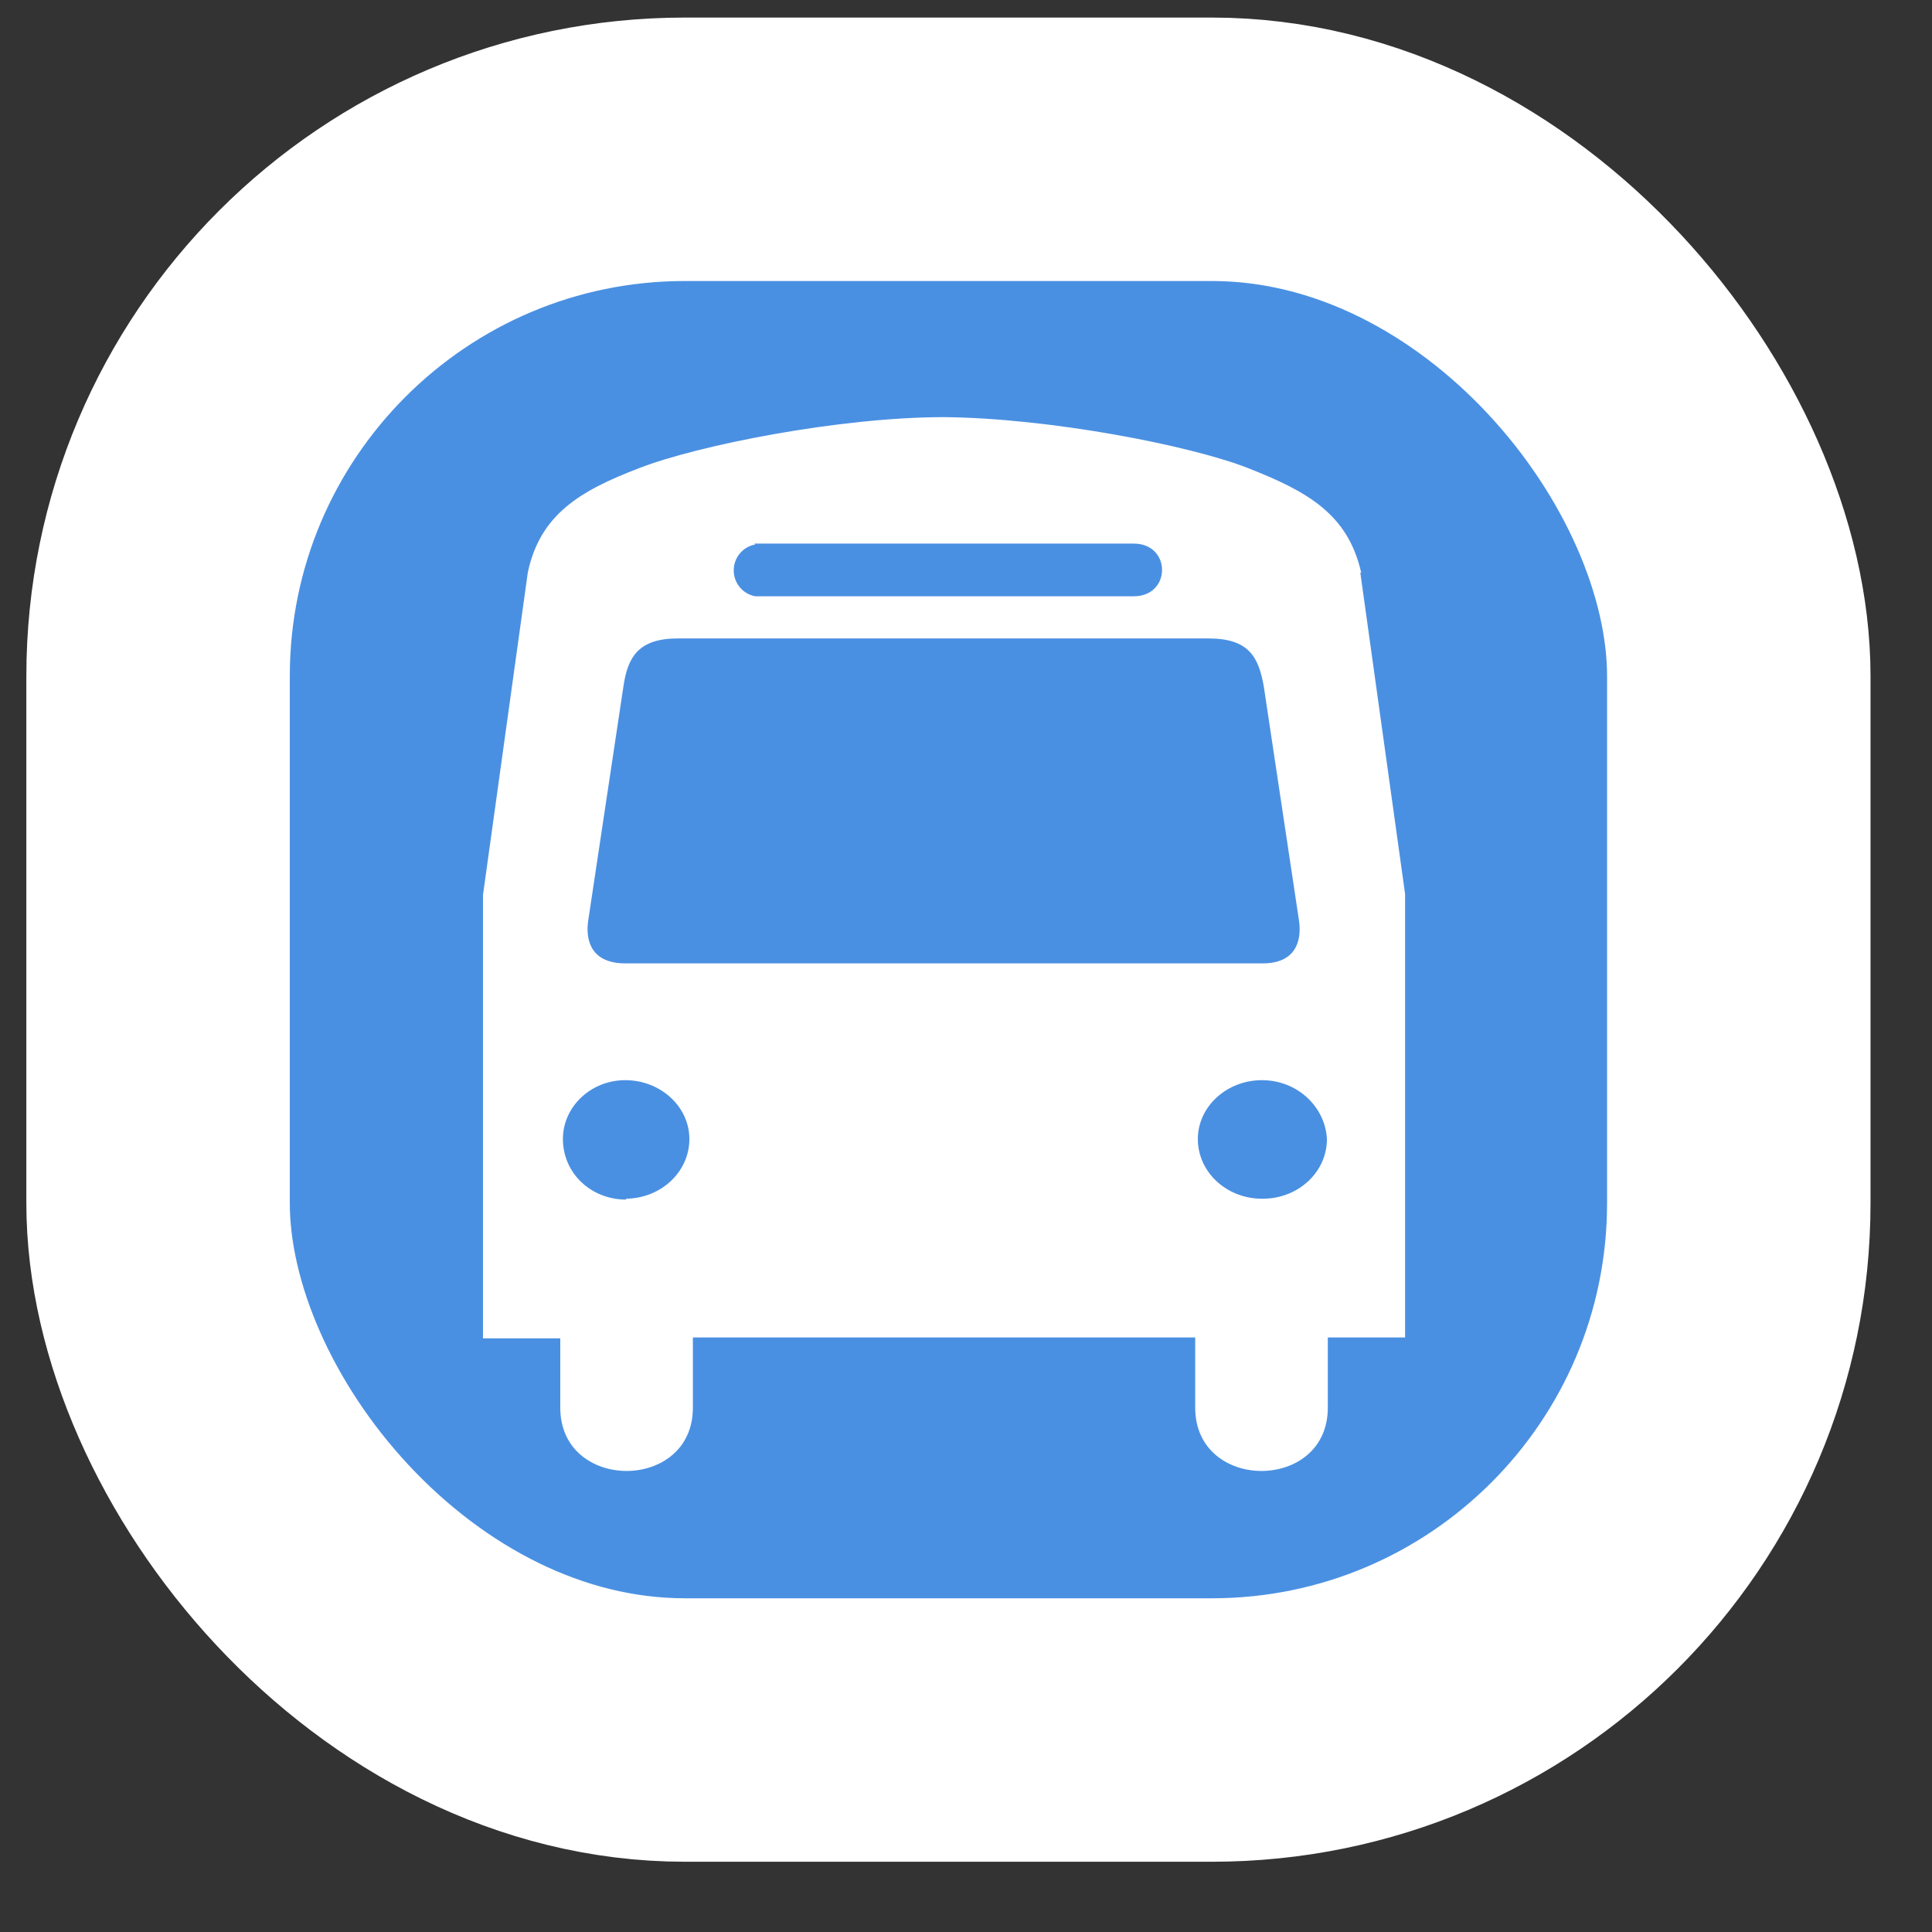 <svg viewBox="0 0 22 22" xmlns="http://www.w3.org/2000/svg">
  <rect x="0" y="0" width="22" height="22" fill="#333333" stroke="none"/>
  <rect id="Rectangle" stroke="#FFFFFF" stroke-width="3" fill="#4A90E2" x="1.8" y="1.7" width="18" height="18" rx="6"></rect>
  <path d="M15.5,6.52 C15.35,5.86 14.9,5.6 14.21,5.33 C13.55,5.07 11.94,4.76 10.75,4.75 C9.56,4.75 7.95,5.07 7.28,5.33 C6.6,5.59 6.15,5.86 6.01,6.52 L5.5,10.19 L5.5,15.24 L6.38,15.24 L6.38,16.03 C6.38,16.99 7.89,16.99 7.89,16.03 L7.89,15.23 L13.61,15.23 L13.61,16.03 C13.61,16.99 15.12,16.99 15.12,16.03 L15.12,15.23 L16,15.23 L16,10.18 L15.49,6.52 L15.5,6.52 Z M8.59,6.19 L12.91,6.19 C13.34,6.19 13.34,6.79 12.91,6.79 L8.6,6.79 C8.458,6.764 8.355,6.64 8.355,6.495 C8.355,6.35 8.458,6.226 8.6,6.2 L8.59,6.19 Z M7.13,13.66 C6.73,13.66 6.41,13.36 6.41,12.97 C6.41,12.6 6.73,12.3 7.12,12.3 C7.52,12.3 7.85,12.6 7.85,12.97 C7.85,13.35 7.52,13.65 7.12,13.65 L7.13,13.65 L7.13,13.66 Z M10.7,10.97 L7.12,10.97 C6.74,10.97 6.66,10.72 6.7,10.47 L7.1,7.81 C7.15,7.48 7.27,7.27 7.72,7.27 L13.76,7.27 C14.22,7.27 14.33,7.48 14.39,7.81 L14.79,10.47 C14.83,10.72 14.75,10.97 14.38,10.97 L10.7,10.97 Z M14.37,13.65 C13.97,13.65 13.64,13.35 13.64,12.97 C13.64,12.6 13.97,12.3 14.37,12.3 C14.77,12.3 15.09,12.6 15.11,12.97 C15.11,13.35 14.78,13.65 14.38,13.65 L14.37,13.65 Z" id="Shape" fill="#FFFFFF" fill-rule="nonzero"></path>
</svg>